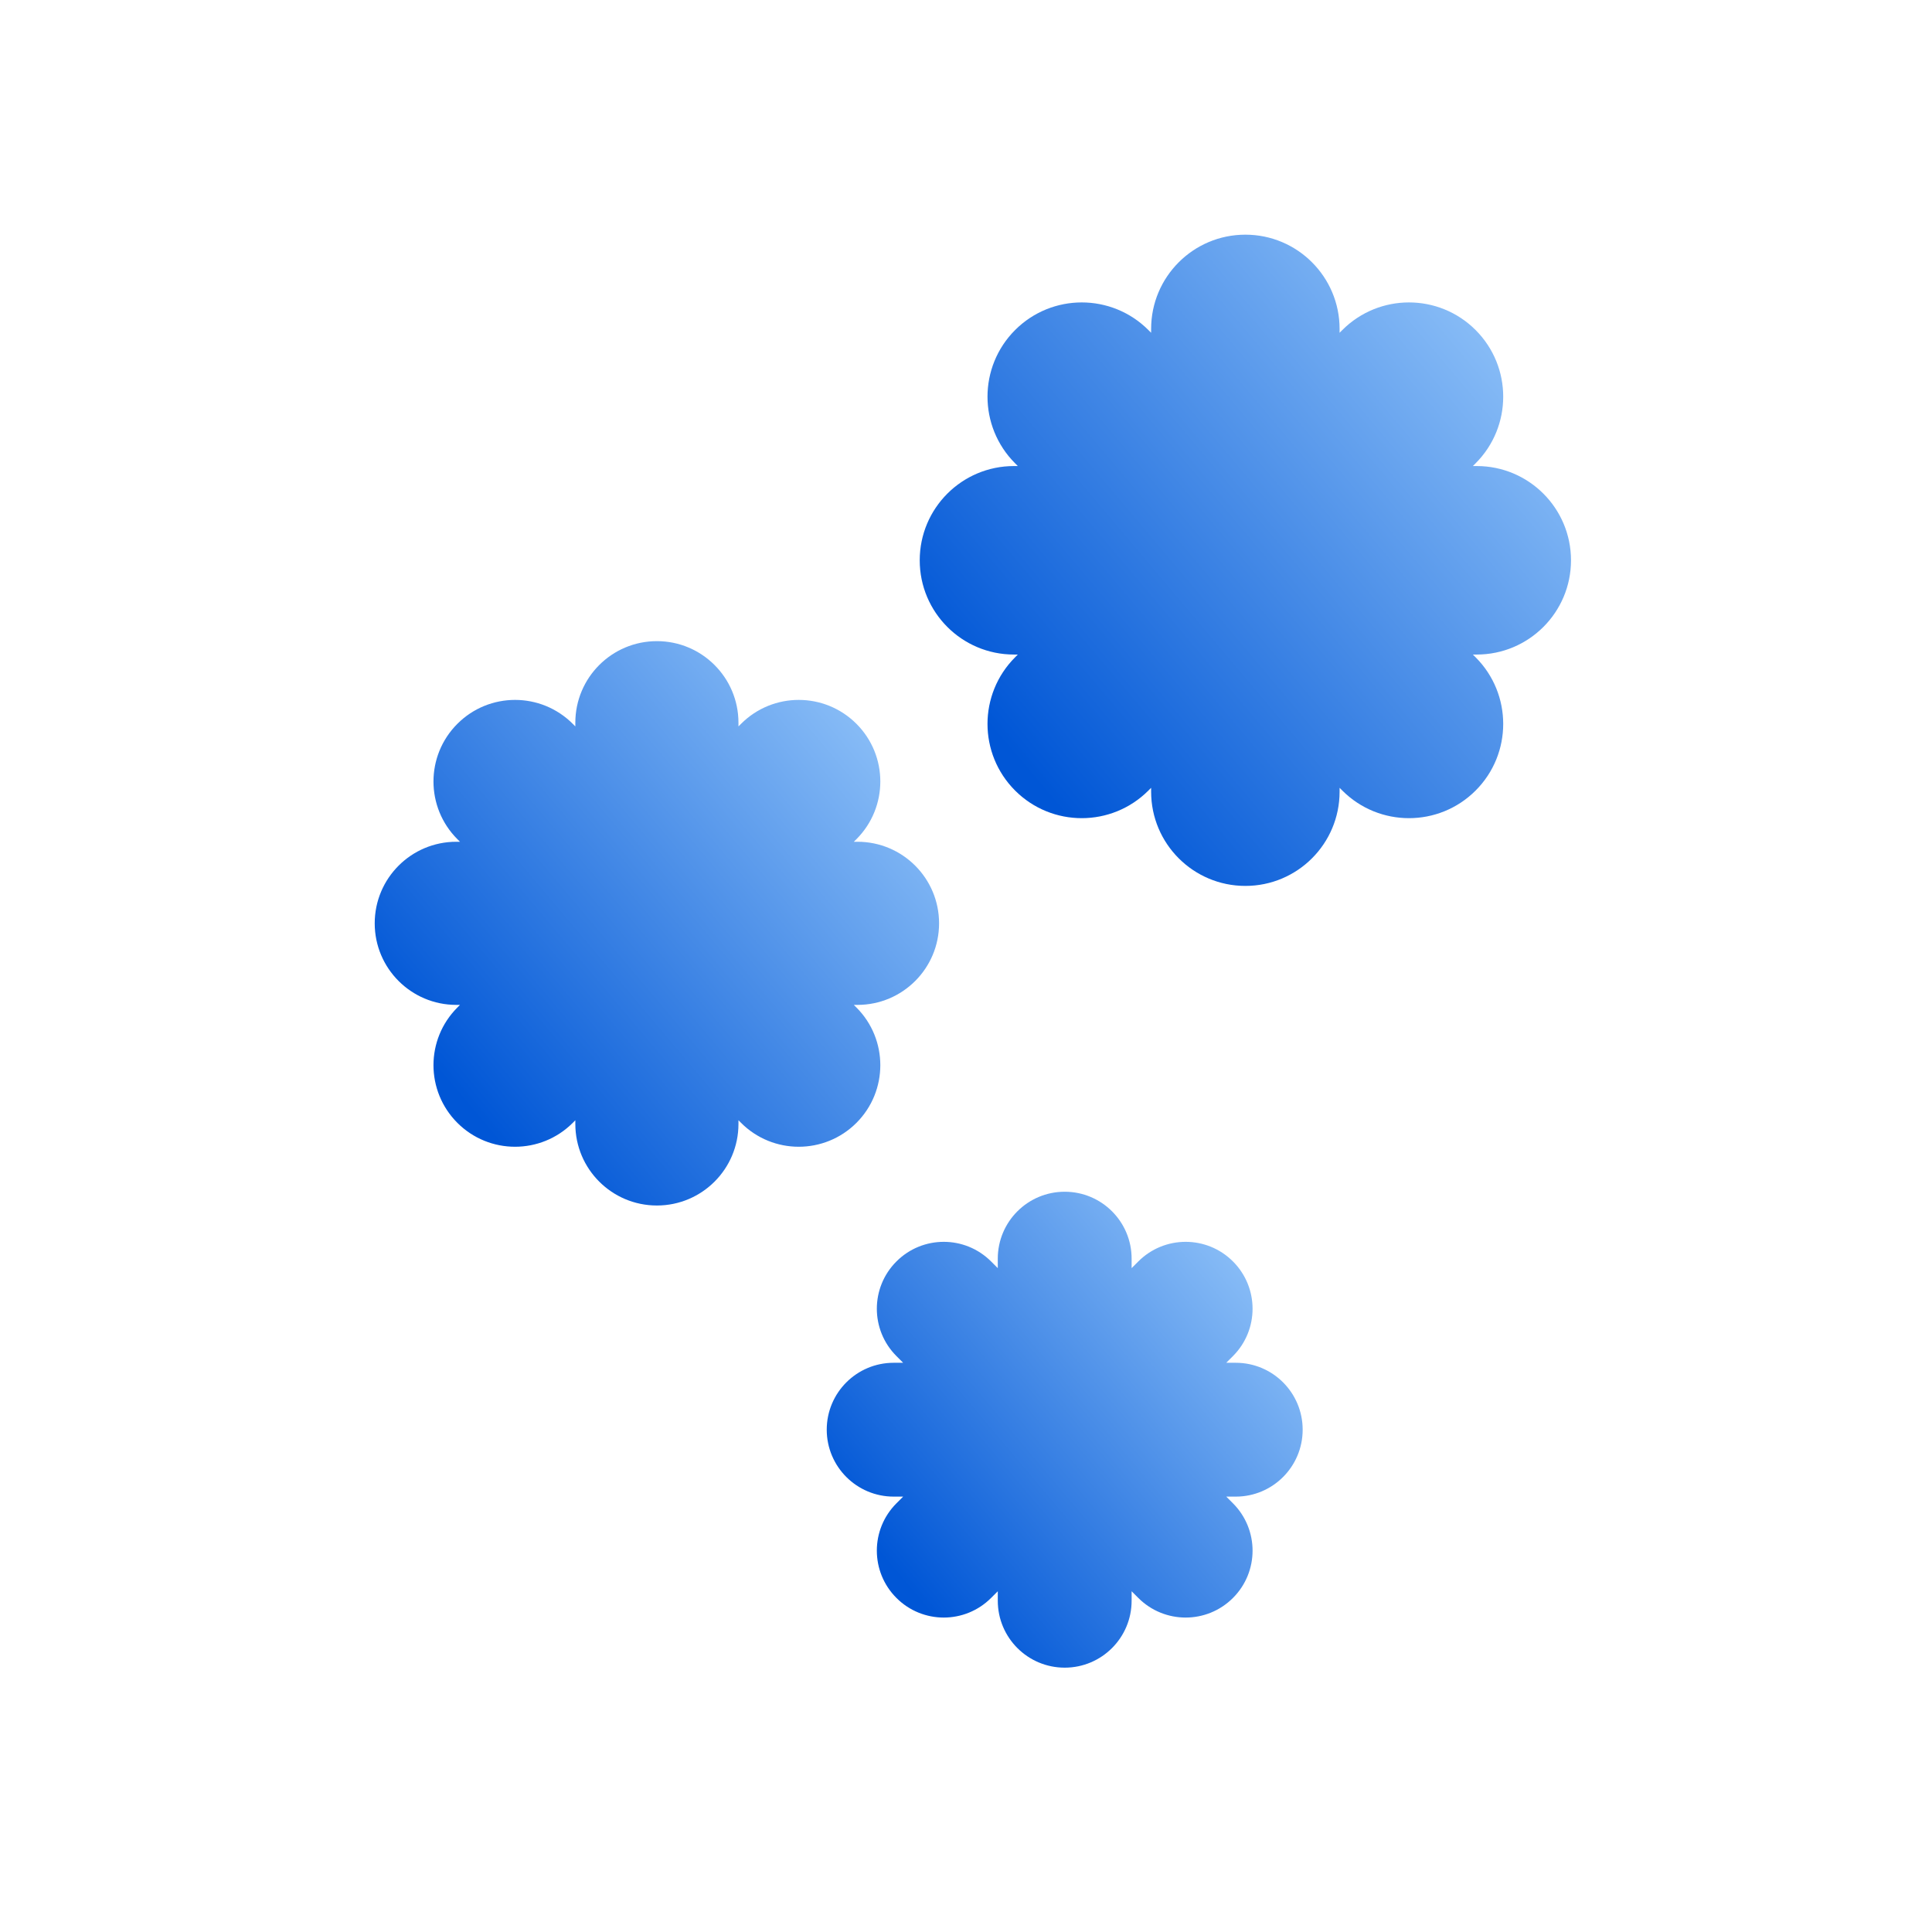 <svg width="62" height="62" viewBox="0 0 62 62" fill="none" xmlns="http://www.w3.org/2000/svg">
<path fill-rule="evenodd" clip-rule="evenodd" d="M36.315 40.392C36.315 39.205 35.354 38.244 34.168 38.244C32.981 38.244 32.02 39.205 32.02 40.392V40.696L31.805 40.481C30.966 39.642 29.606 39.642 28.768 40.481C27.929 41.319 27.929 42.679 28.768 43.518L28.983 43.733H28.679C27.493 43.733 26.531 44.694 26.531 45.88C26.531 47.066 27.493 48.028 28.679 48.028H28.983L28.768 48.243C27.929 49.082 27.929 50.442 28.768 51.28C29.606 52.119 30.966 52.119 31.805 51.28L32.02 51.065V51.369C32.02 52.555 32.981 53.517 34.168 53.517C35.354 53.517 36.315 52.555 36.315 51.369V51.065L36.53 51.28C37.369 52.119 38.729 52.119 39.567 51.28C40.406 50.442 40.406 49.082 39.567 48.243L39.352 48.028H39.657C40.843 48.028 41.804 47.066 41.804 45.88C41.804 44.694 40.843 43.733 39.657 43.733H39.352L39.567 43.518C40.406 42.679 40.406 41.319 39.567 40.481C38.729 39.642 37.369 39.642 36.53 40.481L36.315 40.696V40.392Z" fill="url(#paint0_linear_444_779)"/>
<path fill-rule="evenodd" clip-rule="evenodd" d="M42.989 10.555C42.989 8.885 41.635 7.531 39.965 7.531C38.295 7.531 36.941 8.885 36.941 10.555V10.679L36.853 10.591C35.672 9.41 33.757 9.41 32.576 10.591C31.395 11.773 31.395 13.687 32.576 14.868L32.663 14.956H32.539C30.869 14.956 29.515 16.31 29.515 17.981C29.515 19.651 30.869 21.005 32.539 21.005H32.663L32.576 21.093C31.395 22.274 31.395 24.189 32.576 25.37C33.757 26.551 35.672 26.551 36.853 25.37L36.941 25.282V25.406C36.941 27.076 38.295 28.43 39.965 28.43C41.635 28.43 42.989 27.076 42.989 25.406V25.282L43.077 25.37C44.258 26.551 46.173 26.551 47.354 25.37C48.535 24.189 48.535 22.274 47.354 21.093L47.266 21.005H47.39C49.061 21.005 50.415 19.651 50.415 17.981C50.415 16.31 49.061 14.956 47.39 14.956H47.266L47.354 14.868C48.535 13.687 48.535 11.773 47.354 10.591C46.173 9.41 44.258 9.41 43.077 10.591L42.989 10.679V10.555Z" fill="url(#paint1_linear_444_779)"/>
<path fill-rule="evenodd" clip-rule="evenodd" d="M23.698 23.193C23.698 21.747 22.526 20.575 21.081 20.575C19.635 20.575 18.463 21.747 18.463 23.193V23.311L18.38 23.228C17.357 22.205 15.7 22.205 14.678 23.228C13.655 24.25 13.655 25.907 14.678 26.93L14.761 27.013H14.643C13.197 27.013 12.025 28.185 12.025 29.631C12.025 31.076 13.197 32.248 14.643 32.248H14.761L14.678 32.332C13.655 33.354 13.655 35.011 14.678 36.034C15.7 37.056 17.357 37.056 18.38 36.034L18.463 35.95V36.068C18.463 37.514 19.635 38.686 21.081 38.686C22.526 38.686 23.698 37.514 23.698 36.068V35.95L23.782 36.034C24.804 37.056 26.461 37.056 27.484 36.034C28.506 35.011 28.506 33.354 27.484 32.332L27.4 32.248H27.518C28.964 32.248 30.136 31.076 30.136 29.631C30.136 28.185 28.964 27.013 27.518 27.013H27.4L27.484 26.93C28.506 25.907 28.506 24.25 27.484 23.228C26.461 22.205 24.804 22.205 23.782 23.228L23.698 23.311V23.193Z" fill="url(#paint2_linear_444_779)"/>
<defs>
<linearGradient id="paint0_linear_444_779" x1="28.711" y1="50.426" x2="43.217" y2="38.183" gradientUnits="userSpaceOnUse">
<stop stop-color="#0056D6"/>
<stop offset="1" stop-color="#ADD8FF"/>
</linearGradient>
<linearGradient id="paint1_linear_444_779" x1="32.498" y1="24.201" x2="52.348" y2="7.447" gradientUnits="userSpaceOnUse">
<stop stop-color="#0056D6"/>
<stop offset="1" stop-color="#ADD8FF"/>
</linearGradient>
<linearGradient id="paint2_linear_444_779" x1="14.611" y1="35.021" x2="31.811" y2="20.503" gradientUnits="userSpaceOnUse">
<stop stop-color="#0056D6"/>
<stop offset="1" stop-color="#ADD8FF"/>
</linearGradient>
</defs>
</svg>
